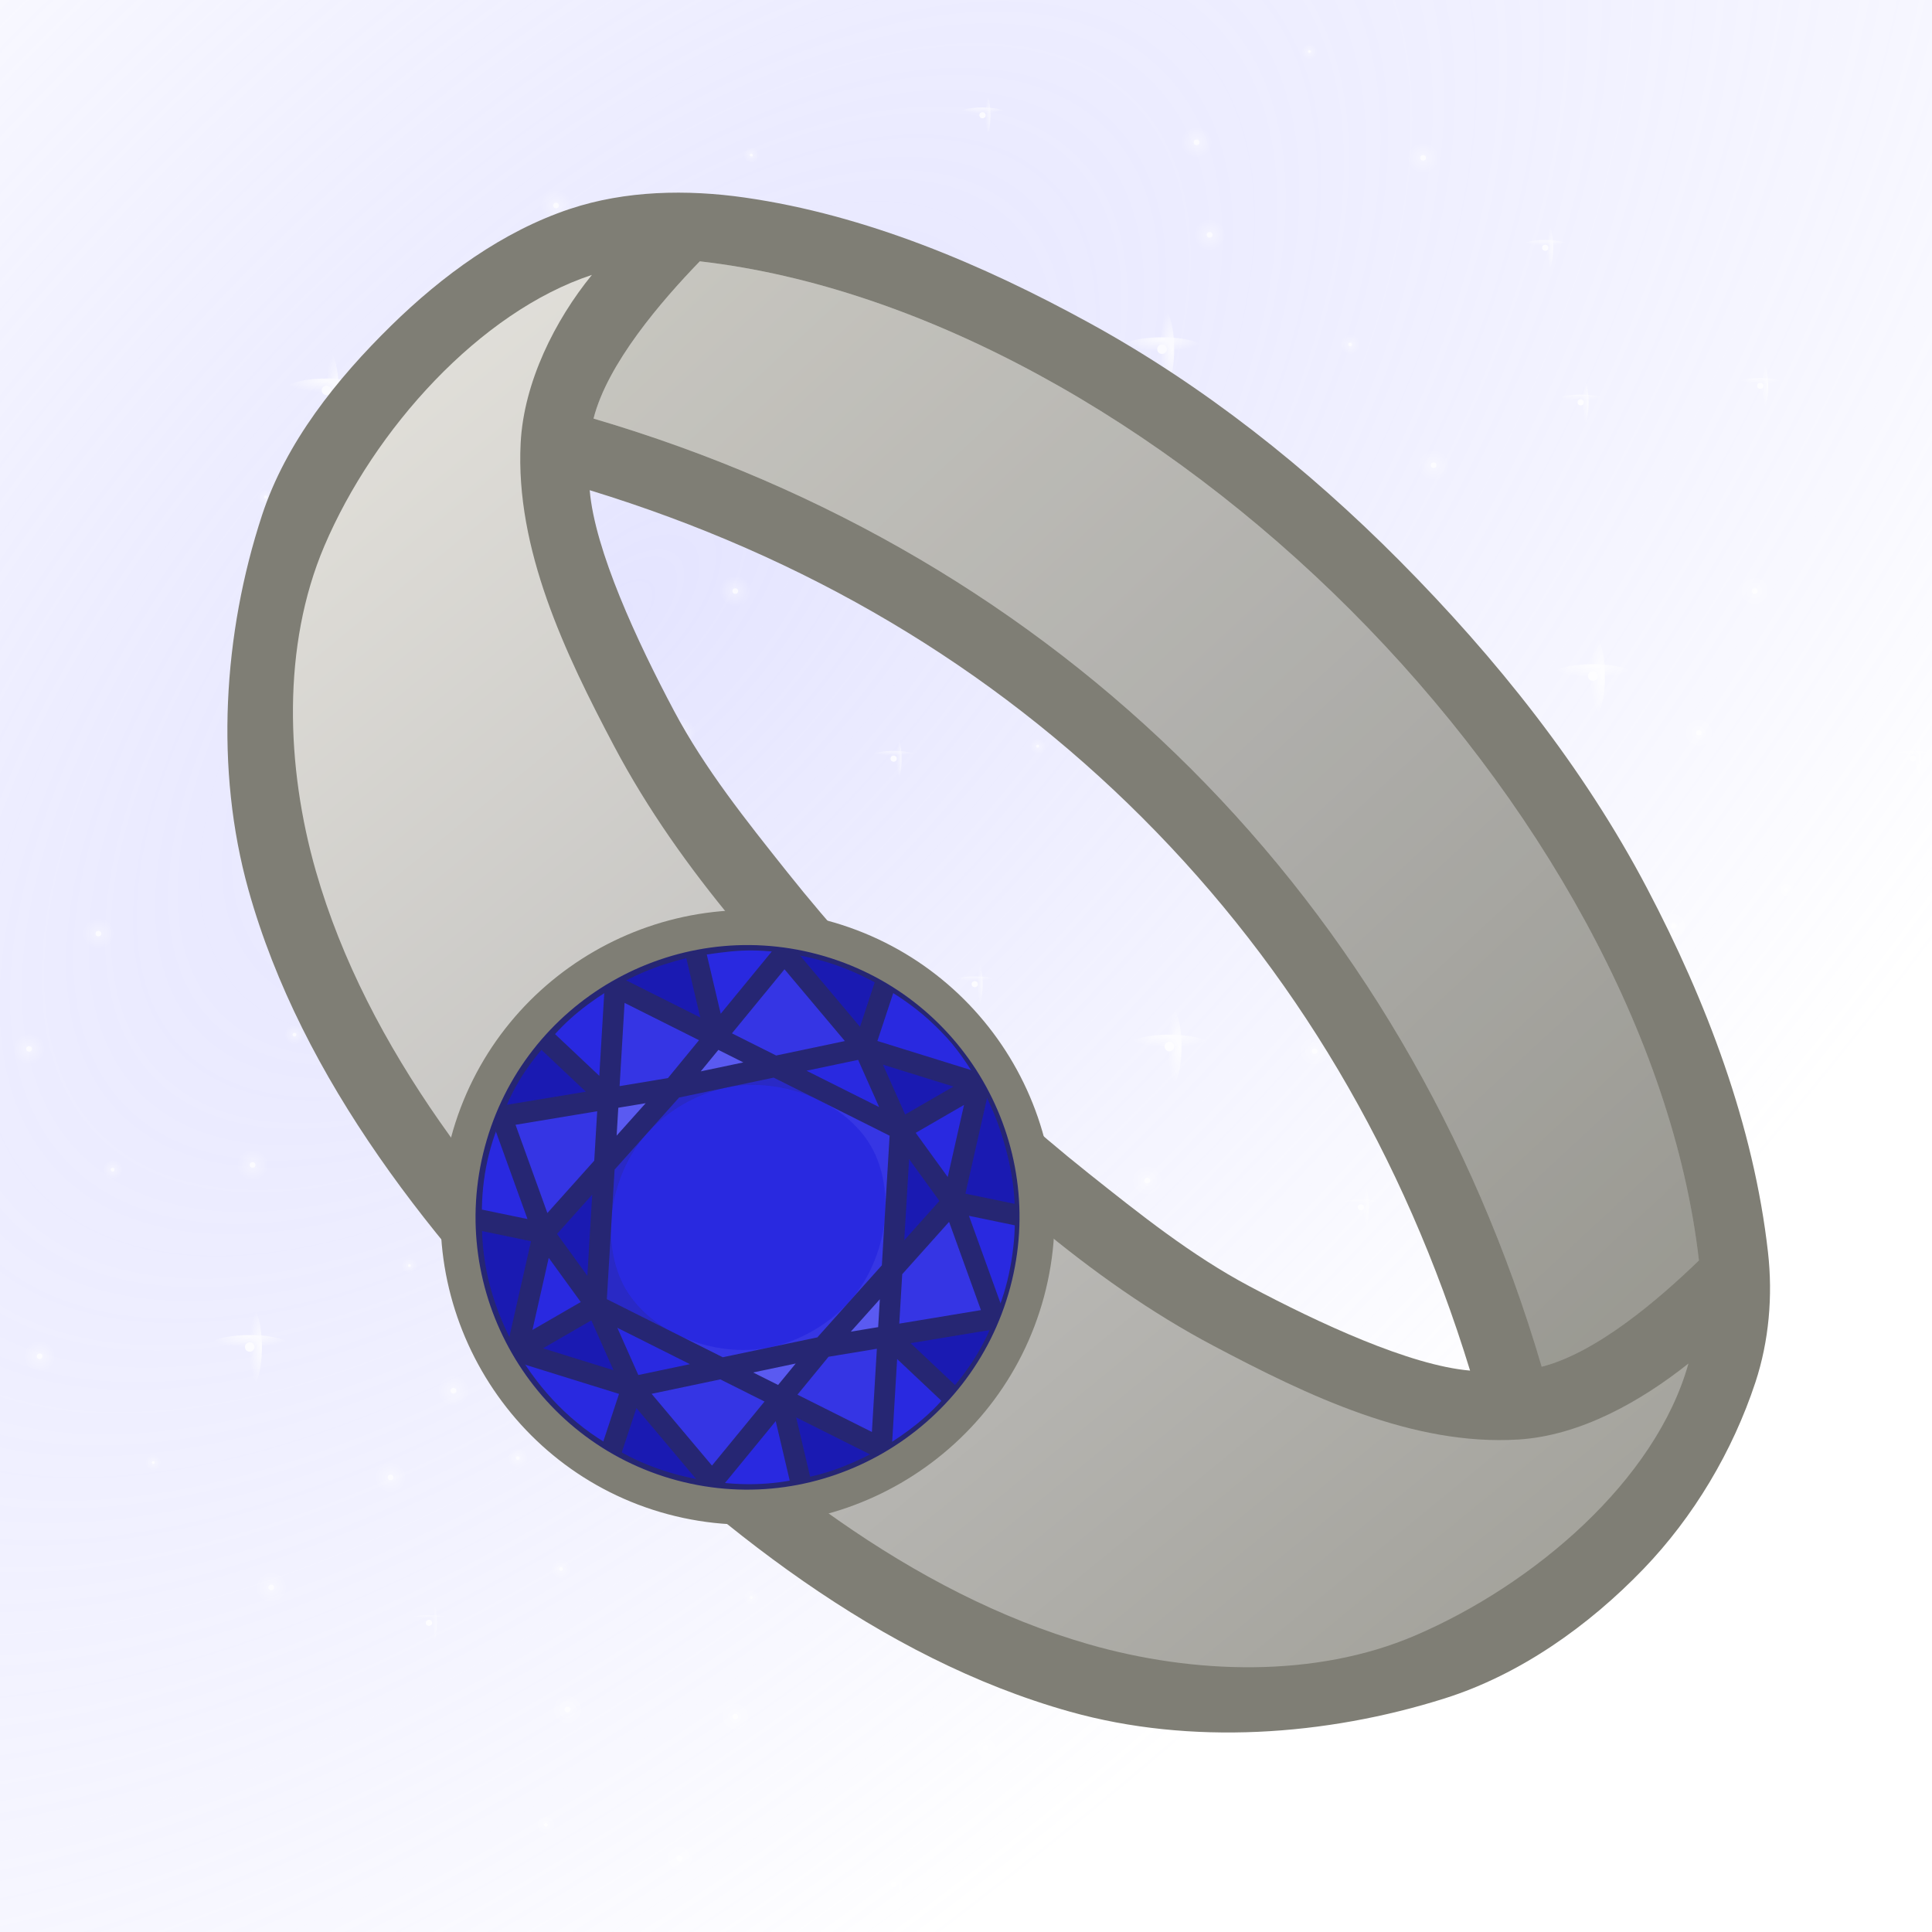 <svg height="500" viewBox="0 0 500 500" width="500" xmlns="http://www.w3.org/2000/svg" xmlns:xlink="http://www.w3.org/1999/xlink"><filter id="a" color-interpolation-filters="sRGB" height="1.023" width="1.025" x="-.013" y="-.011"><feGaussianBlur stdDeviation="1.448"/></filter><filter id="b" color-interpolation-filters="sRGB" height="1.023" width="1.025" x="-.013" y="-.011"><feGaussianBlur stdDeviation="1.448"/></filter><filter id="c" color-interpolation-filters="sRGB" height="1.071" width="1.041" x="-.021" y="-.035"><feGaussianBlur stdDeviation="2.514"/></filter><linearGradient id="d" gradientTransform="matrix(391.593 0 0 -391.593 60.796 7618.49)" gradientUnits="userSpaceOnUse" spreadMethod="pad" x1="0" x2="1" y1="0" y2="0"><stop offset="0" stop-color="#e3e1db"/><stop offset=".511" stop-color="#c1c0be"/><stop offset="1" stop-color="#a2a19a"/></linearGradient><linearGradient id="e" gradientTransform="matrix(2.678 0 0 3.184 975.317 -1051.73)" gradientUnits="userSpaceOnUse" spreadMethod="reflect" x1="-346.216" x2="-196.091" xlink:href="#d" y1="361.384" y2="367.979"/><linearGradient id="f" gradientTransform="matrix(2.678 0 0 3.184 975.317 -1051.73)" gradientUnits="userSpaceOnUse" spreadMethod="reflect" x1="-356.153" x2="-185.567" xlink:href="#d" y1="384.937" y2="405.036"/><mask id="g" maskUnits="userSpaceOnUse"><path d="m-13.229-13.229h158.75v158.75h-158.75z" fill="url(#h)" filter="url(#i)" stroke-width="11.83"/></mask><radialGradient id="h" cx="66.146" cy="66.146" gradientTransform="matrix(-1 0 0 -1 132.292 132.292)" gradientUnits="userSpaceOnUse" r="66.146"><stop offset="0" stop-color="#fff"/><stop offset=".5" stop-color="#fff"/><stop offset=".75" stop-color="#808080"/><stop offset=".875" stop-color="#404040"/><stop offset="1"/></radialGradient><filter id="i" color-interpolation-filters="sRGB" height="1.014" width="1.014" x="-.007" y="-.007"><feGaussianBlur stdDeviation=".446"/></filter><radialGradient id="j" cx="703.056" cy="1070.218" gradientTransform="matrix(.121 -.121 .058 .058 -57.693 112.547)" gradientUnits="userSpaceOnUse" r="1011.861" spreadMethod="pad"><stop offset="0" stop-color="#fff"/><stop offset=".09" stop-color="#fff" stop-opacity=".91"/><stop offset="1" stop-color="#fff" stop-opacity="0"/></radialGradient><radialGradient id="k" cx="703.056" cy="255.4" gradientTransform="matrix(.121 -.121 .058 .058 -57.693 112.547)" gradientUnits="userSpaceOnUse" r="1011.861"><stop offset="0" stop-color="#b3b3ff"/><stop offset=".09" stop-color="#b3b3ff" stop-opacity=".91"/><stop offset="1" stop-color="#b3b3ff" stop-opacity="0"/></radialGradient><radialGradient id="l" cx="4601.122" cy="4277.677" gradientTransform="matrix(0 1 -1 0 5224.576 -3824.576)" gradientUnits="userSpaceOnUse" r="11.251" xlink:href="#m"/><linearGradient id="m"><stop offset="0" stop-color="#fff"/><stop offset=".138" stop-color="#fff" stop-opacity=".863"/><stop offset="1" stop-color="#fff" stop-opacity="0"/></linearGradient><radialGradient id="n" cx="4694.348" cy="4395.814" gradientTransform="matrix(0 1 -1 0 5224.576 -3824.576)" gradientUnits="userSpaceOnUse" r="11.251" xlink:href="#m"/><radialGradient id="o" cx="4845.757" cy="4885.488" gradientTransform="matrix(0 1 -1 0 5224.576 -3824.576)" gradientUnits="userSpaceOnUse" r="11.251" xlink:href="#m"/><radialGradient id="p" cx="4996.82" cy="4201.078" gradientTransform="matrix(0 1 -1 0 5224.576 -3824.576)" gradientUnits="userSpaceOnUse" r="11.251" xlink:href="#m"/><radialGradient id="q" cx="4264.267" cy="4804.985" gradientTransform="matrix(0 1 -1 0 5224.576 -3824.576)" gradientUnits="userSpaceOnUse" r="11.251" xlink:href="#m"/><radialGradient id="r" cx="4253.016" cy="4349.753" gradientTransform="matrix(0 1 -1 0 5224.576 -3824.576)" gradientUnits="userSpaceOnUse" r="11.251" xlink:href="#m"/><radialGradient id="s" cx="4291.935" cy="4509.851" gradientTransform="matrix(0 1 -1 0 5224.576 -3824.576)" gradientUnits="userSpaceOnUse" r="11.251" xlink:href="#m"/><radialGradient id="t" cx="4178.792" cy="4193.676" gradientTransform="matrix(0 1 -1 0 5224.576 -3824.576)" gradientUnits="userSpaceOnUse" r="11.251" xlink:href="#m"/><radialGradient id="u" cx="4508.913" cy="4184.423" gradientTransform="matrix(0 1 -1 0 5224.576 -3824.576)" gradientUnits="userSpaceOnUse" r="11.251" xlink:href="#m"/><radialGradient id="v" cx="4169.539" cy="4599.017" gradientTransform="matrix(0 1 -1 0 5224.576 -3824.576)" gradientUnits="userSpaceOnUse" r="11.251" xlink:href="#m"/><radialGradient id="w" cx="4024.055" cy="4671.334" gradientTransform="matrix(0 1 -1 0 5224.576 -3824.576)" gradientUnits="userSpaceOnUse" r="11.251" xlink:href="#m"/><radialGradient id="x" cx="4381.278" cy="4473.039" gradientTransform="matrix(0 1 -1 0 5224.576 -3824.576)" gradientUnits="userSpaceOnUse" r="5.623" xlink:href="#m"/><radialGradient id="y" cx="4207.345" cy="4447.175" gradientTransform="matrix(0 1 -1 0 5224.576 -3824.576)" gradientUnits="userSpaceOnUse" r="5.623" xlink:href="#m"/><radialGradient id="z" cx="4156.027" cy="4803.986" gradientTransform="matrix(0 1 -1 0 5224.576 -3824.576)" gradientUnits="userSpaceOnUse" r="5.623" xlink:href="#m"/><radialGradient id="A" cx="4201.722" cy="5018.051" gradientTransform="matrix(0 1 -1 0 5224.576 -3824.576)" gradientUnits="userSpaceOnUse" r="5.623" xlink:href="#m"/><radialGradient id="B" cx="4756.598" cy="4610.267" gradientTransform="matrix(0 1 -1 0 5224.576 -3824.576)" gradientUnits="userSpaceOnUse" r="5.623" xlink:href="#m"/><radialGradient id="C" cx="4724.841" cy="4498.36" gradientTransform="matrix(0 1 -1 0 5224.576 -3824.576)" gradientUnits="userSpaceOnUse" r="5.623" xlink:href="#m"/><radialGradient id="D" cx="4755.599" cy="4916.609" gradientTransform="matrix(0 1 -1 0 5224.576 -3824.576)" gradientUnits="userSpaceOnUse" r="5.623" xlink:href="#m"/><radialGradient id="E" cx="4815.322" cy="4406.499" gradientTransform="matrix(0 1 -1 0 5224.576 -3824.576)" gradientUnits="userSpaceOnUse" r="5.623" xlink:href="#m"/><radialGradient id="F" cx="4840.134" cy="4528.795" gradientTransform="matrix(0 1 -1 0 5224.576 -3824.576)" gradientUnits="userSpaceOnUse" r="5.623" xlink:href="#m"/><radialGradient id="G" cx="4994.823" cy="4675.311" gradientTransform="matrix(0 1 -1 0 5224.576 -3824.576)" gradientUnits="userSpaceOnUse" r="5.623" xlink:href="#m"/><radialGradient id="H" cx="4625.987" cy="4580.401" gradientTransform="matrix(0 1 -1 0 5224.576 -3824.576)" gradientUnits="userSpaceOnUse" r="5.623" xlink:href="#m"/><radialGradient id="I" cx="4832.085" cy="4231.342" gradientTransform="matrix(0 1 -1 0 5224.576 -3824.576)" gradientUnits="userSpaceOnUse" r="5.623" xlink:href="#m"/><radialGradient id="J" cx="4920.223" cy="4281.308" gradientTransform="matrix(0 1 -1 0 5224.576 -3824.576)" gradientUnits="userSpaceOnUse" r="5.623" xlink:href="#m"/><radialGradient id="K" cx="4483.835" cy="4313.198" gradientTransform="matrix(0 1 -1 0 5224.576 -3824.576)" gradientUnits="userSpaceOnUse" r="5.623" xlink:href="#m"/><radialGradient id="L" cx="4664.439" cy="4695.527" gradientTransform="matrix(0 1 -1 0 5224.576 -3824.576)" gradientUnits="userSpaceOnUse" r="11.251" xlink:href="#m"/><radialGradient id="M" cx="4894.265" cy="4681.855" gradientTransform="matrix(0 1 -1 0 5224.576 -3824.576)" gradientUnits="userSpaceOnUse" r="11.251" xlink:href="#m"/><radialGradient id="N" cx="4985.57" cy="4361.004" gradientTransform="matrix(0 1 -1 0 5224.576 -3824.576)" gradientUnits="userSpaceOnUse" r="11.251" xlink:href="#m"/><radialGradient id="O" cx="4713.59" cy="4089.869" gradientTransform="matrix(0 1 -1 0 5224.576 -3824.576)" gradientUnits="userSpaceOnUse" r="11.251" xlink:href="#m"/><radialGradient id="P" cx="4757.596" cy="4804.985" gradientTransform="matrix(0 1 -1 0 5224.576 -3824.576)" gradientUnits="userSpaceOnUse" r="11.251" xlink:href="#m"/><radialGradient id="Q" cx="4433.335" cy="5016.053" gradientTransform="matrix(0 1 -1 0 5224.576 -3824.576)" gradientUnits="userSpaceOnUse" r="11.251" xlink:href="#m"/><radialGradient id="R" cx="4371.572" cy="4725.934" gradientTransform="matrix(0 1 -1 0 5224.576 -3824.576)" gradientUnits="userSpaceOnUse" r="11.251" xlink:href="#m"/><radialGradient id="S" cx="4510.911" cy="4743.723" gradientTransform="matrix(0 1 -1 0 5224.576 -3824.576)" gradientUnits="userSpaceOnUse" r="11.251" xlink:href="#m"/><radialGradient id="T" cx="4269.433" cy="4686.561" gradientTransform="matrix(0 1 -1 0 5224.576 -3824.576)" gradientUnits="userSpaceOnUse" r="11.251" xlink:href="#m"/><radialGradient id="U" cx="4072.584" cy="4883.49" gradientTransform="matrix(0 1 -1 0 5224.576 -3824.576)" gradientUnits="userSpaceOnUse" r="11.251" xlink:href="#m"/><radialGradient id="V" cx="4484.833" cy="4664.189" gradientTransform="matrix(0 1 -1 0 5224.576 -3824.576)" gradientUnits="userSpaceOnUse" r="7.146" xlink:href="#m"/><radialGradient id="W" cx="4613.218" cy="4640.497" gradientTransform="matrix(0 1 -1 0 5224.576 -3824.576)" gradientUnits="userSpaceOnUse" r="7.146" xlink:href="#m"/><radialGradient id="X" cx="4091.8" cy="4252.587" gradientTransform="matrix(0 1 -1 0 5224.576 -3824.576)" gradientUnits="userSpaceOnUse" r="7.146" xlink:href="#m"/><radialGradient id="Y" cx="4666.436" cy="4863.952" gradientTransform="matrix(0 1 -1 0 5224.576 -3824.576)" gradientUnits="userSpaceOnUse" r="7.146" xlink:href="#m"/><radialGradient id="Z" cx="4894.265" cy="4840.102" gradientTransform="matrix(0 1 -1 0 5224.576 -3824.576)" gradientUnits="userSpaceOnUse" r="7.146" xlink:href="#m"/><radialGradient id="aa" cx="4974.319" cy="4809.609" gradientTransform="matrix(0 1 -1 0 5224.576 -3824.576)" gradientUnits="userSpaceOnUse" r="7.146" xlink:href="#m"/><radialGradient id="ab" cx="4589.158" cy="4997.657" gradientTransform="matrix(0 1 -1 0 5224.576 -3824.576)" gradientUnits="userSpaceOnUse" r="7.146" xlink:href="#m"/><radialGradient id="ac" cx="4065.439" cy="4519.784" gradientTransform="matrix(0 1 -1 0 5224.576 -3824.576)" gradientUnits="userSpaceOnUse" r="7.146" xlink:href="#m"/><radialGradient id="ad" cx="4347.426" cy="4820.244" gradientTransform="matrix(0 1 -1 0 5224.576 -3824.576)" gradientUnits="userSpaceOnUse" r="7.146" xlink:href="#m"/><radialGradient id="ae" cx="4533.578" cy="4593.169" gradientTransform="matrix(0 1 -1 0 5224.576 -3824.576)" gradientUnits="userSpaceOnUse" r="7.146" xlink:href="#m"/><radialGradient id="af" cx="4448.222" cy="4220.091" gradientTransform="matrix(0 1 -1 0 5224.576 -3824.576)" gradientUnits="userSpaceOnUse" r="11.251" xlink:href="#m"/><radialGradient id="ag" cx="4908.245" cy="4929.858" gradientTransform="matrix(0 1 -1 0 5224.576 -3824.576)" gradientUnits="userSpaceOnUse" r="11.251" xlink:href="#m"/><radialGradient id="ah" cx="4987.567" cy="5014.055" gradientTransform="matrix(0 1 -1 0 5224.576 -3824.576)" gradientUnits="userSpaceOnUse" r="11.251" xlink:href="#m"/><radialGradient id="ai" cx="3991.565" cy="4813.099" gradientTransform="matrix(0 1 -1 0 5224.576 -3824.576)" gradientUnits="userSpaceOnUse" r="11.251" xlink:href="#m"/><radialGradient id="aj" cx="4012.805" cy="4351.751" gradientTransform="matrix(0 1 -1 0 5224.576 -3824.576)" gradientUnits="userSpaceOnUse" r="11.251" xlink:href="#m"/><radialGradient id="ak" cx="4683.097" cy="5027.304" gradientTransform="matrix(0 1 -1 0 5224.576 -3824.576)" gradientUnits="userSpaceOnUse" r="11.251" xlink:href="#m"/><radialGradient id="al" cx="4367.481" cy="4195.673" gradientTransform="matrix(0 1 -1 0 5224.576 -3824.576)" gradientUnits="userSpaceOnUse" r="11.251" xlink:href="#m"/><radialGradient id="am" cx="4526.433" cy="4089.869" gradientTransform="matrix(0 1 -1 0 5224.576 -3824.576)" gradientUnits="userSpaceOnUse" r="11.251" xlink:href="#m"/><radialGradient id="an" cx="4261.903" cy="4242.593" gradientTransform="matrix(0 1 -1 0 5224.576 -3824.576)" gradientUnits="userSpaceOnUse" r="11.251" xlink:href="#m"/><radialGradient id="ao" cx="16633.223" cy="4517.602" gradientTransform="matrix(0 .289 -1 0 5224.576 -4086.637)" gradientUnits="userSpaceOnUse" r="19.242" xlink:href="#m"/><radialGradient id="ap" cx="-15595.086" cy="5031.646" gradientTransform="matrix(.289 0 0 1 5221.342 -4303.403)" gradientUnits="userSpaceOnUse" r="19.242" xlink:href="#m"/><radialGradient id="aq" cx="16323.169" cy="4900.55" gradientTransform="matrix(0 .289 -1 0 5224.576 -4086.637)" gradientUnits="userSpaceOnUse" r="29.733" xlink:href="#m"/><radialGradient id="ar" cx="-16917.998" cy="4941.895" gradientTransform="matrix(.289 0 0 1 5221.342 -4303.403)" gradientUnits="userSpaceOnUse" r="29.733" xlink:href="#m"/><radialGradient id="as" cx="17536.6" cy="5029.302" gradientTransform="matrix(0 .289 -1 0 5224.576 -4086.637)" gradientUnits="userSpaceOnUse" r="29.733" xlink:href="#m"/><radialGradient id="at" cx="-17362.775" cy="5293.151" gradientTransform="matrix(.289 0 0 1 5221.342 -4303.403)" gradientUnits="userSpaceOnUse" r="29.733" xlink:href="#m"/><radialGradient id="au" cx="15154.966" cy="4975.07" gradientTransform="matrix(0 .289 -1 0 5224.576 -4086.637)" gradientUnits="userSpaceOnUse" r="29.733" xlink:href="#m"/><radialGradient id="av" cx="-17175.43" cy="4603.73" gradientTransform="matrix(.289 0 0 1 5221.342 -4303.403)" gradientUnits="userSpaceOnUse" r="29.733" xlink:href="#m"/><radialGradient id="aw" cx="16788.486" cy="4380.138" gradientTransform="matrix(0 .289 -1 0 5224.576 -4086.637)" gradientUnits="userSpaceOnUse" r="29.733" xlink:href="#m"/><radialGradient id="ax" cx="-15120.208" cy="5076.591" gradientTransform="matrix(.289 0 0 1 5221.342 -4303.403)" gradientUnits="userSpaceOnUse" r="29.733" xlink:href="#m"/><radialGradient id="ay" cx="15052.254" cy="4385.373" gradientTransform="matrix(0 .289 -1 0 5224.576 -4086.637)" gradientUnits="userSpaceOnUse" r="29.733" xlink:href="#m"/><radialGradient id="az" cx="-15138.295" cy="4573.998" gradientTransform="matrix(.289 0 0 1 5221.342 -4303.403)" gradientUnits="userSpaceOnUse" r="29.733" xlink:href="#m"/><radialGradient id="aA" cx="16060.047" cy="4376.767" gradientTransform="matrix(0 .289 -1 0 5224.576 -4086.637)" gradientUnits="userSpaceOnUse" r="29.733" xlink:href="#m"/><radialGradient id="aB" cx="-15108.562" cy="4865.727" gradientTransform="matrix(.289 0 0 1 5221.342 -4303.403)" gradientUnits="userSpaceOnUse" r="29.733" xlink:href="#m"/><radialGradient id="aC" cx="15866.068" cy="4081.262" gradientTransform="matrix(0 .289 -1 0 5224.576 -4086.637)" gradientUnits="userSpaceOnUse" r="29.733" xlink:href="#m"/><radialGradient id="aD" cx="-14087.729" cy="4809.576" gradientTransform="matrix(.289 0 0 1 5221.342 -4303.403)" gradientUnits="userSpaceOnUse" r="29.733" xlink:href="#m"/><radialGradient id="aE" cx="17890.787" cy="4106.278" gradientTransform="matrix(0 .289 -1 0 5224.576 -4086.637)" gradientUnits="userSpaceOnUse" r="29.733" xlink:href="#m"/><radialGradient id="aF" cx="-14174.147" cy="5395.679" gradientTransform="matrix(.289 0 0 1 5221.342 -4303.403)" gradientUnits="userSpaceOnUse" r="29.733" xlink:href="#m"/><radialGradient id="aG" cx="15420.522" cy="4902.732" gradientTransform="matrix(0 .289 -1 0 5224.576 -4086.637)" gradientUnits="userSpaceOnUse" r="19.242" xlink:href="#m"/><radialGradient id="aH" cx="-16925.533" cy="4680.602" gradientTransform="matrix(.289 0 0 1 5221.342 -4303.403)" gradientUnits="userSpaceOnUse" r="19.242" xlink:href="#m"/><radialGradient id="aI" cx="17559.291" cy="4676.286" gradientTransform="matrix(0 .289 -1 0 5224.576 -4086.637)" gradientUnits="userSpaceOnUse" r="19.242" xlink:href="#m"/><radialGradient id="aJ" cx="-16143.265" cy="5299.719" gradientTransform="matrix(.289 0 0 1 5221.342 -4303.403)" gradientUnits="userSpaceOnUse" r="19.242" xlink:href="#m"/><radialGradient id="aK" cx="16866.557" cy="4774.492" gradientTransform="matrix(0 .289 -1 0 5224.576 -4086.637)" gradientUnits="userSpaceOnUse" r="19.242" xlink:href="#m"/><radialGradient id="aL" cx="-16482.523" cy="5099.191" gradientTransform="matrix(.289 0 0 1 5221.342 -4303.403)" gradientUnits="userSpaceOnUse" r="19.242" xlink:href="#m"/><radialGradient id="aM" cx="16071.692" cy="4574.778" gradientTransform="matrix(0 .289 -1 0 5224.576 -4086.637)" gradientUnits="userSpaceOnUse" r="19.242" xlink:href="#m"/><radialGradient id="aN" cx="-15792.604" cy="4869.099" gradientTransform="matrix(.289 0 0 1 5221.342 -4303.403)" gradientUnits="userSpaceOnUse" r="19.242" xlink:href="#m"/><radialGradient id="aO" cx="16699.693" cy="4871.098" gradientTransform="matrix(0 .289 -1 0 5224.576 -4086.637)" gradientUnits="userSpaceOnUse" r="19.242" xlink:href="#m"/><radialGradient id="aP" cx="-16816.252" cy="5050.889" gradientTransform="matrix(.289 0 0 1 5221.342 -4303.403)" gradientUnits="userSpaceOnUse" r="19.242" xlink:href="#m"/><radialGradient id="aQ" cx="18061.07" cy="4512.032" gradientTransform="matrix(0 .289 -1 0 5224.576 -4086.637)" gradientUnits="userSpaceOnUse" r="19.242" xlink:href="#m"/><radialGradient id="aR" cx="-15575.844" cy="5444.972" gradientTransform="matrix(.289 0 0 1 5221.342 -4303.403)" gradientUnits="userSpaceOnUse" r="19.242" xlink:href="#m"/><radialGradient id="aS" cx="17188.609" cy="4244.961" gradientTransform="matrix(0 .289 -1 0 5224.576 -4086.637)" gradientUnits="userSpaceOnUse" r="19.242" xlink:href="#m"/><radialGradient id="aT" cx="-14653.234" cy="5192.417" gradientTransform="matrix(.289 0 0 1 5221.342 -4303.403)" gradientUnits="userSpaceOnUse" r="19.242" xlink:href="#m"/><radialGradient id="aU" cx="15143.32" cy="4682.585" gradientTransform="matrix(0 .289 -1 0 5224.576 -4086.637)" gradientUnits="userSpaceOnUse" r="19.242" xlink:href="#m"/><radialGradient id="aV" cx="-16165.027" cy="4600.359" gradientTransform="matrix(.289 0 0 1 5221.342 -4303.403)" gradientUnits="userSpaceOnUse" r="19.242" xlink:href="#m"/><radialGradient id="aW" cx="17652.088" cy="4368.16" gradientTransform="matrix(0 .289 -1 0 5224.576 -4086.637)" gradientUnits="userSpaceOnUse" r="19.242" xlink:href="#m"/><radialGradient id="aX" cx="-15078.83" cy="5326.582" gradientTransform="matrix(.289 0 0 1 5221.342 -4303.403)" gradientUnits="userSpaceOnUse" r="19.242" xlink:href="#m"/><radialGradient id="aY" cx="3957.291" cy="4201.078" gradientTransform="matrix(0 1 -1 0 5224.576 -3824.576)" gradientUnits="userSpaceOnUse" r="11.251" xlink:href="#m"/><radialGradient id="aZ" cx="3955.293" cy="4675.311" gradientTransform="matrix(0 1 -1 0 5224.576 -3824.576)" gradientUnits="userSpaceOnUse" r="5.623" xlink:href="#m"/><radialGradient id="a0" cx="3880.693" cy="4281.308" gradientTransform="matrix(0 1 -1 0 5224.576 -3824.576)" gradientUnits="userSpaceOnUse" r="5.623" xlink:href="#m"/><radialGradient id="a1" cx="3946.04" cy="4361.004" gradientTransform="matrix(0 1 -1 0 5224.576 -3824.576)" gradientUnits="userSpaceOnUse" r="11.251" xlink:href="#m"/><radialGradient id="a2" cx="14469.968" cy="4512.032" gradientTransform="matrix(0 .289 -1 0 5224.576 -4086.637)" gradientUnits="userSpaceOnUse" r="19.242" xlink:href="#m"/><radialGradient id="a3" cx="-15575.844" cy="4405.441" gradientTransform="matrix(.289 0 0 1 5221.342 -4303.403)" gradientUnits="userSpaceOnUse" r="19.242" xlink:href="#m"/><radialGradient id="a4" cx="16783.117" cy="4155.252" gradientTransform="matrix(0 .289 -1 0 5224.576 -4086.637)" gradientUnits="userSpaceOnUse" r="19.242" xlink:href="#m"/><radialGradient id="a5" cx="-14343.332" cy="5075.037" gradientTransform="matrix(.289 0 0 1 5221.342 -4303.403)" gradientUnits="userSpaceOnUse" r="19.242" xlink:href="#m"/><radialGradient id="a6" cx="15184.698" cy="4089.869" gradientTransform="matrix(0 .289 -1 0 5224.576 -4086.637)" gradientUnits="userSpaceOnUse" r="19.242" xlink:href="#m"/><radialGradient id="a7" cx="-14117.461" cy="4612.337" gradientTransform="matrix(.289 0 0 1 5221.342 -4303.403)" gradientUnits="userSpaceOnUse" r="19.242" xlink:href="#m"/><radialGradient id="a8" cx="14799.68" cy="4114.885" gradientTransform="matrix(0 .289 -1 0 5224.576 -4086.637)" gradientUnits="userSpaceOnUse" r="19.242" xlink:href="#m"/><radialGradient id="a9" cx="-14203.88" cy="4500.884" gradientTransform="matrix(.289 0 0 1 5221.342 -4303.403)" gradientUnits="userSpaceOnUse" r="19.242" xlink:href="#m"/><radialGradient id="ba" cx="4250.447" cy="5175.268" gradientTransform="matrix(0 -1 1 0 -5135.664 5025.32)" gradientUnits="userSpaceOnUse" r="11.251" xlink:href="#m"/><radialGradient id="bb" cx="4163.456" cy="5234.179" gradientTransform="matrix(0 -1 1 0 -5135.664 5025.32)" gradientUnits="userSpaceOnUse" r="7.146" xlink:href="#m"/><radialGradient id="bc" cx="4333.559" cy="5224.185" gradientTransform="matrix(0 -1 1 0 -5135.664 5025.32)" gradientUnits="userSpaceOnUse" r="11.251" xlink:href="#m"/><radialGradient id="bd" cx="4028.946" cy="5182.67" gradientTransform="matrix(0 -1 1 0 -5135.664 5025.32)" gradientUnits="userSpaceOnUse" r="11.251" xlink:href="#m"/><radialGradient id="be" cx="3952.348" cy="5262.9" gradientTransform="matrix(0 -1 1 0 -5135.664 5025.32)" gradientUnits="userSpaceOnUse" r="5.623" xlink:href="#m"/><radialGradient id="bf" cx="4358.677" cy="4918.607" gradientTransform="matrix(0 1 -1 0 5224.576 -3824.576)" gradientUnits="userSpaceOnUse" r="11.251" xlink:href="#m"/><radialGradient id="bg" cx="5075.558" cy="4804.985" gradientTransform="matrix(0 1 -1 0 5224.576 -3824.576)" gradientUnits="userSpaceOnUse" r="11.251" xlink:href="#m"/><radialGradient id="bh" cx="5064.307" cy="4349.753" gradientTransform="matrix(0 1 -1 0 5224.576 -3824.576)" gradientUnits="userSpaceOnUse" r="11.251" xlink:href="#m"/><radialGradient id="bi" cx="5103.226" cy="4509.851" gradientTransform="matrix(0 1 -1 0 5224.576 -3824.576)" gradientUnits="userSpaceOnUse" r="11.251" xlink:href="#m"/><radialGradient id="bj" cx="5192.569" cy="4473.039" gradientTransform="matrix(0 1 -1 0 5224.576 -3824.576)" gradientUnits="userSpaceOnUse" r="5.623" xlink:href="#m"/><radialGradient id="bk" cx="5182.863" cy="4725.934" gradientTransform="matrix(0 1 -1 0 5224.576 -3824.576)" gradientUnits="userSpaceOnUse" r="11.251" xlink:href="#m"/><radialGradient id="bl" cx="5080.724" cy="4686.561" gradientTransform="matrix(0 1 -1 0 5224.576 -3824.576)" gradientUnits="userSpaceOnUse" r="11.251" xlink:href="#m"/><radialGradient id="bm" cx="5158.717" cy="4820.244" gradientTransform="matrix(0 1 -1 0 5224.576 -3824.576)" gradientUnits="userSpaceOnUse" r="7.146" xlink:href="#m"/><radialGradient id="bn" cx="5073.194" cy="4242.593" gradientTransform="matrix(0 1 -1 0 5224.576 -3824.576)" gradientUnits="userSpaceOnUse" r="11.251" xlink:href="#m"/><radialGradient id="bo" cx="18862.688" cy="4376.767" gradientTransform="matrix(0 .289 -1 0 5224.576 -4086.637)" gradientUnits="userSpaceOnUse" r="29.733" xlink:href="#m"/><radialGradient id="bp" cx="-15108.562" cy="5677.019" gradientTransform="matrix(.289 0 0 1 5221.342 -4303.403)" gradientUnits="userSpaceOnUse" r="29.733" xlink:href="#m"/><radialGradient id="bq" cx="18223.164" cy="4902.732" gradientTransform="matrix(0 .289 -1 0 5224.576 -4086.637)" gradientUnits="userSpaceOnUse" r="19.242" xlink:href="#m"/><radialGradient id="br" cx="-16925.533" cy="5491.893" gradientTransform="matrix(.289 0 0 1 5221.342 -4303.403)" gradientUnits="userSpaceOnUse" r="19.242" xlink:href="#m"/><radialGradient id="bs" cx="18874.334" cy="4574.778" gradientTransform="matrix(0 .289 -1 0 5224.576 -4086.637)" gradientUnits="userSpaceOnUse" r="19.242" xlink:href="#m"/><radialGradient id="bt" cx="-15792.604" cy="5680.39" gradientTransform="matrix(.289 0 0 1 5221.342 -4303.403)" gradientUnits="userSpaceOnUse" r="19.242" xlink:href="#m"/><radialGradient id="bu" cx="4756.598" cy="3890.749" gradientTransform="matrix(0 1 -1 0 5224.576 -3824.576)" gradientUnits="userSpaceOnUse" r="5.623" xlink:href="#m"/><radialGradient id="bv" cx="4625.987" cy="3860.883" gradientTransform="matrix(0 1 -1 0 5224.576 -3824.576)" gradientUnits="userSpaceOnUse" r="5.623" xlink:href="#m"/><radialGradient id="bw" cx="4664.439" cy="3976.009" gradientTransform="matrix(0 1 -1 0 5224.576 -3824.576)" gradientUnits="userSpaceOnUse" r="11.251" xlink:href="#m"/><radialGradient id="bx" cx="4894.265" cy="3962.337" gradientTransform="matrix(0 1 -1 0 5224.576 -3824.576)" gradientUnits="userSpaceOnUse" r="11.251" xlink:href="#m"/><radialGradient id="by" cx="4371.572" cy="4006.416" gradientTransform="matrix(0 1 -1 0 5224.576 -3824.576)" gradientUnits="userSpaceOnUse" r="11.251" xlink:href="#m"/><radialGradient id="bz" cx="4510.911" cy="4024.205" gradientTransform="matrix(0 1 -1 0 5224.576 -3824.576)" gradientUnits="userSpaceOnUse" r="11.251" xlink:href="#m"/><radialGradient id="bA" cx="4269.433" cy="3967.044" gradientTransform="matrix(0 1 -1 0 5224.576 -3824.576)" gradientUnits="userSpaceOnUse" r="11.251" xlink:href="#m"/><radialGradient id="bB" cx="4484.833" cy="3944.671" gradientTransform="matrix(0 1 -1 0 5224.576 -3824.576)" gradientUnits="userSpaceOnUse" r="7.146" xlink:href="#m"/><radialGradient id="bC" cx="4613.218" cy="3920.979" gradientTransform="matrix(0 1 -1 0 5224.576 -3824.576)" gradientUnits="userSpaceOnUse" r="7.146" xlink:href="#m"/><radialGradient id="bD" cx="4533.578" cy="3873.651" gradientTransform="matrix(0 1 -1 0 5224.576 -3824.576)" gradientUnits="userSpaceOnUse" r="7.146" xlink:href="#m"/><radialGradient id="bE" cx="17559.291" cy="3956.767" gradientTransform="matrix(0 .289 -1 0 5224.576 -4086.637)" gradientUnits="userSpaceOnUse" r="19.242" xlink:href="#m"/><radialGradient id="bF" cx="-13657.657" cy="5299.719" gradientTransform="matrix(.289 0 0 1 5221.342 -4303.403)" gradientUnits="userSpaceOnUse" r="19.242" xlink:href="#m"/><radialGradient id="bG" cx="16071.692" cy="3855.26" gradientTransform="matrix(0 .289 -1 0 5224.576 -4086.637)" gradientUnits="userSpaceOnUse" r="19.242" xlink:href="#m"/><radialGradient id="bH" cx="-13306.996" cy="4869.099" gradientTransform="matrix(.289 0 0 1 5221.342 -4303.403)" gradientUnits="userSpaceOnUse" r="19.242" xlink:href="#m"/><radialGradient id="bI" cx="15143.32" cy="3963.067" gradientTransform="matrix(0 .289 -1 0 5224.576 -4086.637)" gradientUnits="userSpaceOnUse" r="19.242" xlink:href="#m"/><radialGradient id="bJ" cx="-13679.42" cy="4600.359" gradientTransform="matrix(.289 0 0 1 5221.342 -4303.403)" gradientUnits="userSpaceOnUse" r="19.242" xlink:href="#m"/><g transform="matrix(3.78 0 0 3.78 -0 -0)"><g mask="url(#g)" stroke-width=".094"><path d="m30.833 30.833c-67.658 67.658-96.044 148.97-63.396 181.618 32.648 32.648 113.96 4.262 181.618-63.396 67.658-67.658 96.044-148.97 63.396-181.618-32.648-32.648-113.96-4.262-181.618 63.396z" fill="url(#j)" opacity=".3"/><path d="m-16.763-16.763c-67.658 67.658-96.044 148.97-63.396 181.618 32.648 32.648 113.96 4.262 181.618-63.396 67.658-67.658 96.044-148.97 63.396-181.618-32.648-32.648-113.96-4.262-181.618 63.396z" fill="url(#k)" opacity=".35"/></g><g opacity=".8" transform="matrix(.097 0 0 .095 -1.845 -1.799)"><circle cx="946.9" cy="776.5" fill="url(#l)" opacity=".5" r="11.3"/><circle cx="828.8" cy="869.8" fill="url(#n)" opacity=".5" r="11.3"/><circle cx="339.1" cy="1021.2" fill="url(#o)" opacity=".5" r="11.3"/><circle cx="1023.5" cy="1172.2" fill="url(#p)" opacity=".5" r="11.3"/><circle cx="419.6" cy="439.7" fill="url(#q)" opacity=".5" r="11.3"/><circle cx="874.8" cy="428.4" fill="url(#r)" opacity=".5" r="11.3"/><circle cx="714.7" cy="467.4" fill="url(#s)" opacity=".5" r="11.3"/><circle cx="1030.9" cy="354.2" fill="url(#t)" opacity=".5" r="11.3"/><circle cx="1040.2" cy="684.3" fill="url(#u)" opacity=".5" r="11.3"/><circle cx="625.6" cy="345" fill="url(#v)" opacity=".5" r="11.3"/><circle cx="553.2" cy="199.5" fill="url(#w)" opacity=".5" r="11.3"/><circle cx="751.5" cy="556.7" fill="url(#x)" opacity=".5" r="5.6"/><circle cx="777.4" cy="382.8" fill="url(#y)" opacity=".5" r="5.6"/><circle cx="420.6" cy="331.5" fill="url(#z)" opacity=".5" r="5.6"/><circle cx="206.5" cy="377.1" fill="url(#A)" opacity=".5" r="5.6"/><circle cx="614.3" cy="932" fill="url(#B)" opacity=".5" r="5.6"/><circle cx="726.2" cy="900.3" fill="url(#C)" opacity=".5" r="5.6"/><circle cx="308" cy="931" fill="url(#D)" opacity=".5" r="5.6"/><circle cx="818.1" cy="990.7" fill="url(#E)" opacity=".5" r="5.6"/><circle cx="695.8" cy="1015.6" fill="url(#F)" opacity=".5" r="5.6"/><circle cx="549.3" cy="1170.2" fill="url(#G)" opacity=".5" r="5.6"/><circle cx="644.2" cy="801.4" fill="url(#H)" opacity=".5" r="5.6"/><circle cx="993.2" cy="1007.5" fill="url(#I)" opacity=".5" r="5.6"/><circle cx="943.3" cy="1095.6" fill="url(#J)" opacity=".5" r="5.6"/><circle cx="911.4" cy="659.3" fill="url(#K)" opacity=".5" r="5.6"/><circle cx="529" cy="839.9" fill="url(#L)" opacity=".5" r="11.3"/><circle cx="542.7" cy="1069.7" fill="url(#M)" opacity=".5" r="11.3"/><circle cx="863.6" cy="1161" fill="url(#N)" opacity=".5" r="11.3"/><circle cx="1134.7" cy="889" fill="url(#O)" opacity=".5" r="11.3"/><circle cx="419.6" cy="933" fill="url(#P)" opacity=".5" r="11.3"/><circle cx="208.5" cy="608.8" fill="url(#Q)" opacity=".5" r="11.3"/><circle cx="498.6" cy="547" fill="url(#R)" opacity=".5" r="11.3"/><circle cx="480.9" cy="686.3" fill="url(#S)" opacity=".5" r="11.3"/><circle cx="538" cy="444.9" fill="url(#T)" opacity=".5" r="11.3"/><circle cx="341.1" cy="248" fill="url(#U)" opacity=".5" r="11.3"/><circle cx="560.4" cy="660.3" fill="url(#V)" opacity=".5" r="7.1"/><circle cx="584.1" cy="788.6" fill="url(#W)" opacity=".5" r="7.1"/><circle cx="972" cy="267.2" fill="url(#X)" opacity=".5" r="7.1"/><circle cx="360.6" cy="841.9" fill="url(#Y)" opacity=".5" r="7.1"/><circle cx="384.5" cy="1069.7" fill="url(#Z)" opacity=".5" r="7.1"/><circle cx="415" cy="1149.7" fill="url(#aa)" opacity=".5" r="7.1"/><circle cx="226.9" cy="764.6" fill="url(#ab)" opacity=".5" r="7.1"/><circle cx="704.8" cy="240.9" fill="url(#ac)" opacity=".5" r="7.1"/><circle cx="404.3" cy="522.8" fill="url(#ad)" opacity=".5" r="7.1"/><circle cx="631.4" cy="709" fill="url(#ae)" opacity=".5" r="7.1"/><circle cx="1004.5" cy="623.6" fill="url(#af)" opacity=".5" r="11.3"/><circle cx="294.7" cy="1083.7" fill="url(#ag)" opacity=".5" r="11.3"/><circle cx="210.5" cy="1163" fill="url(#ah)" opacity=".5" r="11.3"/><circle cx="411.5" cy="167" fill="url(#ai)" opacity=".5" r="11.3"/><circle cx="872.8" cy="188.2" fill="url(#aj)" opacity=".5" r="11.3"/><circle cx="197.3" cy="858.5" fill="url(#ak)" opacity=".5" r="11.3"/><circle cx="1028.9" cy="542.9" fill="url(#al)" opacity=".5" r="11.3"/><circle cx="1134.7" cy="701.9" fill="url(#am)" opacity=".5" r="11.3"/><circle cx="982" cy="437.3" fill="url(#an)" opacity=".5" r="11.3"/><ellipse cx="707" cy="728.2" fill="url(#ao)" rx="19.2" ry="5.6"/><ellipse cx="707" cy="728.2" fill="url(#ap)" rx="5.6" ry="19.2"/><ellipse cx="324" cy="638.5" fill="url(#aq)" rx="29.7" ry="8.6"/><ellipse cx="324" cy="638.5" fill="url(#ar)" rx="8.6" ry="29.7"/><ellipse cx="195.3" cy="989.7" fill="url(#as)" rx="29.7" ry="8.6"/><ellipse cx="195.3" cy="989.7" fill="url(#at)" rx="8.6" ry="29.7"/><ellipse cx="249.5" cy="300.3" fill="url(#au)" rx="29.7" ry="8.6"/><ellipse cx="249.5" cy="300.3" fill="url(#av)" rx="8.6" ry="29.7"/><ellipse cx="844.4" cy="773.2" fill="url(#aw)" rx="29.7" ry="8.6"/><ellipse cx="844.4" cy="773.2" fill="url(#ax)" rx="8.6" ry="29.7"/><ellipse cx="839.2" cy="270.6" fill="url(#ay)" rx="29.7" ry="8.6"/><ellipse cx="839.2" cy="270.6" fill="url(#az)" rx="8.6" ry="29.7"/><ellipse cx="847.8" cy="562.3" fill="url(#aA)" rx="29.7" ry="8.6"/><ellipse cx="847.8" cy="562.3" fill="url(#aB)" rx="8.6" ry="29.7"/><ellipse cx="1143.3" cy="506.2" fill="url(#aC)" rx="29.7" ry="8.6"/><ellipse cx="1143.3" cy="506.2" fill="url(#aD)" rx="8.6" ry="29.7"/><ellipse cx="1118.3" cy="1092.3" fill="url(#aE)" rx="29.7" ry="8.6"/><ellipse cx="1118.3" cy="1092.3" fill="url(#aF)" rx="8.6" ry="29.7"/><ellipse cx="321.8" cy="377.2" fill="url(#aG)" rx="19.2" ry="5.6"/><ellipse cx="321.8" cy="377.2" fill="url(#aH)" rx="5.6" ry="19.2"/><ellipse cx="548.3" cy="996.3" fill="url(#aI)" rx="19.2" ry="5.6"/><ellipse cx="548.3" cy="996.3" fill="url(#aJ)" rx="5.6" ry="19.2"/><ellipse cx="450.1" cy="795.8" fill="url(#aK)" rx="19.2" ry="5.6"/><ellipse cx="450.1" cy="795.8" fill="url(#aL)" rx="5.6" ry="19.2"/><ellipse cx="649.8" cy="565.7" fill="url(#aM)" rx="19.2" ry="5.6"/><ellipse cx="649.8" cy="565.7" fill="url(#aN)" rx="5.6" ry="19.2"/><ellipse cx="353.5" cy="747.5" fill="url(#aO)" rx="19.2" ry="5.6"/><ellipse cx="353.5" cy="747.5" fill="url(#aP)" rx="5.6" ry="19.2"/><ellipse cx="712.5" cy="1141.6" fill="url(#aQ)" rx="19.2" ry="5.6"/><ellipse cx="712.5" cy="1141.6" fill="url(#aR)" rx="5.6" ry="19.2"/><ellipse cx="979.6" cy="889" fill="url(#aS)" rx="19.2" ry="5.6"/><ellipse cx="979.6" cy="889" fill="url(#aT)" rx="5.6" ry="19.2"/><ellipse cx="542" cy="297" fill="url(#aU)" rx="19.2" ry="5.6"/><ellipse cx="542" cy="297" fill="url(#aV)" rx="5.6" ry="19.2"/><ellipse cx="856.4" cy="1023.2" fill="url(#aW)" rx="19.2" ry="5.6"/><ellipse cx="856.4" cy="1023.2" fill="url(#aX)" rx="5.6" ry="19.2"/><circle cx="1023.5" cy="132.7" fill="url(#aY)" opacity=".5" r="11.3"/><circle cx="549.3" cy="130.7" fill="url(#aZ)" opacity=".5" r="5.6"/><circle cx="943.3" cy="56.1" fill="url(#a0)" opacity=".5" r="5.6"/><circle cx="863.6" cy="121.5" fill="url(#a1)" opacity=".5" r="11.3"/><ellipse cx="712.5" cy="102" fill="url(#a2)" rx="19.2" ry="5.6"/><ellipse cx="712.5" cy="102" fill="url(#a3)" rx="5.6" ry="19.2"/><ellipse cx="1069.3" cy="771.6" fill="url(#a4)" rx="19.2" ry="5.6"/><ellipse cx="1069.3" cy="771.6" fill="url(#a5)" rx="5.6" ry="19.2"/><ellipse cx="1134.7" cy="308.9" fill="url(#a6)" rx="19.2" ry="5.6"/><ellipse cx="1134.7" cy="308.9" fill="url(#a7)" rx="5.6" ry="19.2"/><ellipse cx="1109.7" cy="197.5" fill="url(#a8)" rx="19.2" ry="5.6"/><ellipse cx="1109.7" cy="197.5" fill="url(#a9)" rx="5.6" ry="19.2"/><circle cx="39.6" cy="774.9" fill="url(#ba)" opacity=".5" r="11.3"/><circle cx="98.5" cy="861.9" fill="url(#bb)" opacity=".5" r="7.1"/><circle cx="88.5" cy="691.8" fill="url(#bc)" opacity=".5" r="11.3"/><circle cx="47" cy="996.4" fill="url(#bd)" opacity=".5" r="11.3"/><circle cx="127.2" cy="1073" fill="url(#be)" opacity=".5" r="5.6"/><circle cx="306" cy="534.1" fill="url(#bf)" opacity=".5" r="11.3"/><circle cx="419.6" cy="1251" fill="url(#bg)" opacity=".5" r="11.3"/><circle cx="874.8" cy="1239.7" fill="url(#bh)" opacity=".5" r="11.3"/><circle cx="714.7" cy="1278.6" fill="url(#bi)" opacity=".5" r="11.3"/><circle cx="751.5" cy="1368" fill="url(#bj)" opacity=".5" r="5.6"/><circle cx="498.6" cy="1358.3" fill="url(#bk)" opacity=".5" r="11.3"/><circle cx="538" cy="1256.1" fill="url(#bl)" opacity=".5" r="11.3"/><circle cx="404.3" cy="1334.1" fill="url(#bm)" opacity=".5" r="7.1"/><circle cx="982" cy="1248.6" fill="url(#bn)" opacity=".5" r="11.3"/><ellipse cx="847.8" cy="1373.6" fill="url(#bo)" rx="29.7" ry="8.6"/><ellipse cx="847.8" cy="1373.6" fill="url(#bp)" rx="8.6" ry="29.7"/><ellipse cx="321.8" cy="1188.5" fill="url(#bq)" rx="19.2" ry="5.6"/><ellipse cx="321.8" cy="1188.5" fill="url(#br)" rx="5.6" ry="19.2"/><ellipse cx="649.8" cy="1377" fill="url(#bs)" rx="19.2" ry="5.6"/><ellipse cx="649.8" cy="1377" fill="url(#bt)" rx="5.6" ry="19.2"/><circle cx="1333.8" cy="932" fill="url(#bu)" opacity=".5" r="5.6"/><circle cx="1363.7" cy="801.4" fill="url(#bv)" opacity=".5" r="5.6"/><circle cx="1248.6" cy="839.9" fill="url(#bw)" opacity=".5" r="11.3"/><circle cx="1262.2" cy="1069.7" fill="url(#bx)" opacity=".5" r="11.3"/><circle cx="1218.2" cy="547" fill="url(#by)" opacity=".5" r="11.3"/><circle cx="1200.4" cy="686.3" fill="url(#bz)" opacity=".5" r="11.3"/><circle cx="1257.5" cy="444.9" fill="url(#bA)" opacity=".5" r="11.3"/><circle cx="1279.9" cy="660.3" fill="url(#bB)" opacity=".5" r="7.1"/><circle cx="1303.6" cy="788.6" fill="url(#bC)" opacity=".5" r="7.1"/><circle cx="1350.9" cy="709" fill="url(#bD)" opacity=".5" r="7.1"/><ellipse cx="1267.8" cy="996.3" fill="url(#bE)" rx="19.2" ry="5.6"/><ellipse cx="1267.8" cy="996.3" fill="url(#bF)" rx="5.6" ry="19.2"/><ellipse cx="1369.3" cy="565.7" fill="url(#bG)" rx="19.2" ry="5.6"/><ellipse cx="1369.3" cy="565.7" fill="url(#bH)" rx="5.6" ry="19.2"/><ellipse cx="1261.5" cy="297" fill="url(#bI)" rx="19.2" ry="5.6"/><ellipse cx="1261.5" cy="297" fill="url(#bJ)" rx="5.6" ry="19.2"/><g fill="#fff"><circle cx="946.9" cy="776.5" r="2"/><circle cx="828.8" cy="869.8" r="2"/><circle cx="339.1" cy="1021.2" r="2"/><circle cx="1023.5" cy="1172.2" r="2"/><circle cx="419.6" cy="439.7" r="2"/><circle cx="874.8" cy="428.4" r="2"/><circle cx="714.7" cy="467.4" r="2"/><circle cx="1030.9" cy="354.2" r="2"/><circle cx="1040.2" cy="684.3" r="2"/><circle cx="625.6" cy="345" r="2"/><circle cx="553.2" cy="199.5" r="2"/><circle cx="751.5" cy="556.7" r="1"/><circle cx="777.4" cy="382.8" r="1"/><circle cx="420.6" cy="331.5" r="1"/><circle cx="206.5" cy="377.1" r="1"/><circle cx="614.3" cy="932" r="1"/><circle cx="726.2" cy="900.3" r="1"/><circle cx="308" cy="931" r="1"/><circle cx="818.1" cy="990.7" r="1"/><circle cx="695.8" cy="1015.6" r="1"/><circle cx="549.3" cy="1170.2" r="1"/><circle cx="644.2" cy="801.4" r="1"/><circle cx="993.2" cy="1007.5" r="1"/><circle cx="943.3" cy="1095.6" r="1"/><circle cx="911.4" cy="659.3" r="1"/><circle cx="529" cy="839.9" r="2"/><circle cx="542.7" cy="1069.7" r="2"/><circle cx="863.6" cy="1161" r="2"/><circle cx="1134.7" cy="889" r="2"/><circle cx="419.6" cy="933" r="2"/><circle cx="208.5" cy="608.8" r="2"/><circle cx="498.6" cy="547" r="2"/><circle cx="480.9" cy="686.3" r="2"/><circle cx="538" cy="444.9" r="2"/><circle cx="341.1" cy="248" r="2"/><circle cx="560.4" cy="660.3" r="1.3"/><circle cx="584.1" cy="788.6" r="1.3"/><circle cx="972" cy="267.2" r="1.3"/><circle cx="360.6" cy="841.9" r="1.3"/><circle cx="384.5" cy="1069.7" r="1.3"/><circle cx="415" cy="1149.7" r="1.3"/><circle cx="226.9" cy="764.6" r="1.3"/><circle cx="704.8" cy="240.9" r="1.3"/><circle cx="404.3" cy="522.8" r="1.3"/><circle cx="631.4" cy="709" r="1.3"/><circle cx="1004.5" cy="623.6" r="2"/><circle cx="294.7" cy="1083.7" r="2"/><circle cx="210.5" cy="1163" r="2"/><circle cx="411.5" cy="167" r="2"/><circle cx="872.8" cy="188.2" r="2"/><circle cx="197.3" cy="858.5" r="2"/><circle cx="1028.9" cy="542.9" r="2"/><circle cx="1134.7" cy="701.9" r="2"/><circle cx="982" cy="437.3" r="2"/><circle cx="707" cy="728.2" r="2.2"/><circle cx="324" cy="638.5" r="3.4"/><circle cx="195.3" cy="989.7" r="3.4"/><circle cx="249.5" cy="300.3" r="3.4"/><circle cx="844.4" cy="773.2" r="3.4"/><circle cx="839.2" cy="270.6" r="3.4"/><circle cx="847.8" cy="562.3" r="3.4"/><circle cx="1143.3" cy="506.2" r="3.4"/><circle cx="1118.3" cy="1092.3" r="3.4"/><circle cx="321.8" cy="377.2" r="2.2"/><circle cx="548.3" cy="996.3" r="2.2"/><circle cx="450.1" cy="795.8" r="2.2"/><circle cx="649.8" cy="565.7" r="2.2"/><circle cx="353.5" cy="747.5" r="2.2"/><circle cx="712.5" cy="1141.6" r="2.2"/><circle cx="979.6" cy="889" r="2.2"/><circle cx="542" cy="297" r="2.2"/><circle cx="856.4" cy="1023.2" r="2.2"/><circle cx="1023.5" cy="132.7" r="2"/><circle cx="549.3" cy="130.7" r="1"/><circle cx="943.3" cy="56.1" r="1"/><circle cx="863.6" cy="121.5" r="2"/><circle cx="712.5" cy="102" r="2.2"/><circle cx="1069.3" cy="771.6" r="2.2"/><circle cx="1134.7" cy="308.9" r="2.2"/><circle cx="1109.7" cy="197.5" r="2.2"/><circle cx="39.6" cy="774.9" r="2"/><circle cx="98.5" cy="861.9" r="1.3"/><circle cx="88.5" cy="691.8" r="2"/><circle cx="47" cy="996.4" r="2"/><circle cx="127.2" cy="1073" r="1"/><circle cx="306" cy="534.1" r="2"/><circle cx="419.6" cy="1251" r="2"/><circle cx="874.8" cy="1239.7" r="2"/><circle cx="714.7" cy="1278.6" r="2"/><circle cx="751.5" cy="1368" r="1"/><circle cx="498.6" cy="1358.3" r="2"/><circle cx="538" cy="1256.1" r="2"/><circle cx="404.3" cy="1334.1" r="1.3"/><circle cx="982" cy="1248.6" r="2"/><circle cx="847.8" cy="1373.6" r="3.4"/><circle cx="321.8" cy="1188.5" r="2.2"/><circle cx="649.8" cy="1377" r="2.2"/><circle cx="1333.8" cy="932" r="1"/><circle cx="1363.7" cy="801.4" r="1"/><circle cx="1248.6" cy="839.9" r="2"/><circle cx="1262.2" cy="1069.7" r="2"/><circle cx="1218.2" cy="547" r="2"/><circle cx="1200.4" cy="686.3" r="2"/><circle cx="1257.5" cy="444.9" r="2"/><circle cx="1279.9" cy="660.3" r="1.3"/><circle cx="1303.6" cy="788.6" r="1.3"/><circle cx="1350.9" cy="709" r="1.3"/><circle cx="1267.8" cy="996.3" r="2.2"/><circle cx="1369.3" cy="565.7" r="2.2"/><circle cx="1261.5" cy="297" r="2.2"/></g></g></g><g transform="matrix(.707 .707 -.707 .707 256.013 -101.063)"><path d="m32.99 186.41c-8.245 16.474-11.195 35.661-11.381 54.082-.201 19.797 2.118 40.688 11.051 58.356 14.599 28.873 37.904 55.207 66.098 71.077 44.621 25.117 99.234 31.074 150.439 31.077 51.184.003 105.77-5.956 150.382-31.048 28.193-15.857 51.215-42.318 66.124-71.024 9.414-18.125 13.046-39.526 12.674-59.946-.343-18.807-5.215-37.948-13.678-54.747-5.06-10.045-12.648-19.04-21.439-26.055-25.904-20.669-57.233-34.713-88.879-44.551-33.803-10.509-69.785-14.504-105.183-14.629-33.675-.118-67.829 3.788-100.158 13.214-30.425 8.871-60.813 21.167-86.172 40.175-12.076 9.052-23.122 20.523-29.877 34.02zm216.207 6.709c55.441 0 109.445 13.761 161.139 41.203-11.924 10.06-36.353 18.991-55.854 24.955-16.205 4.956-33.239 6.853-50.076 8.771-18.311 2.086-36.78 2.953-55.209 2.953-18.429 0-36.897-.868-55.208-2.953-16.837-1.918-33.871-3.813-50.075-8.77-19.498-5.964-43.927-14.898-55.846-24.961 51.691-27.44 105.691-41.199 161.129-41.199z" fill="#7f7e75"/><path d="m249.198 117.001c-68.66 0-137.1 18.922-182.867 55.275.234 14.35 1.818 35.624 9.332 48.23 110.634-60.336 236.436-60.336 347.07 0 7.513-12.606 9.098-33.88 9.332-48.23-45.767-36.353-114.207-55.275-182.867-55.275z" fill="url(#e)" stroke-width="36"/><path d="m249.198 117.001c-68.66 0-137.1 18.922-182.867 55.275.234 14.35 1.818 35.624 9.332 48.23 110.634-60.336 236.436-60.336 347.07 0 7.513-12.606 9.098-33.88 9.332-48.23-45.767-36.353-114.207-55.275-182.867-55.275z" fill="#7f7e75" opacity=".25"/><path d="m449.009 193.058h-.001c-1.792 15.628-6.578 33.019-17.236 45.062-18.214 20.582-46.596 30.498-72.858 38.603-35.164 10.852-72.916 12.278-109.716 12.278-36.8 0-74.544-1.45-109.715-12.277-26.173-8.057-54.285-18.045-72.648-38.36-10.577-11.702-16.234-28.786-17.77-43.857-13.73 27.256-11.623 68.15.672 98.648 10.485 26.009 33.406 47.407 57.933 61.002 42.109 23.34 93.381 28.844 141.527 28.845 48.146 0 99.418-5.504 141.528-28.845 24.527-13.595 47.599-35.165 58.044-61.294 12.349-30.892 15.72-72.275.24-99.805z" fill="url(#f)" stroke-width="36"/><g fill="#262673" stroke-width=".989" transform="matrix(-.294 -.079 -.077 .288 342.936 286.157)"><g fill-rule="evenodd"><path d="m250 0c-135.135-0-244.654 112.366-244.654 250s109.519 250 244.654 250c135.135 0 244.654-112.366 244.654-250s-109.519-250-244.654-250z" fill="#262673"/><path d="m476.654 250a226.654 232 0 0 1 -226.654 232 226.654 232 0 0 1 -226.654-232 226.654 232 0 0 1 226.654-232 226.654 232 0 0 1 226.654 232z" fill="#262673"/><path d="m377.163 249.996-27.479-85.499-99.699-67.146-99.667 67.146-27.449 85.499 27.419 85.507 99.697 67.146 99.73-67.146z" fill="#2929e0"/><path d="m249.984 18.001v79.35l75.553-8.069zm0 0c-19.663.166-39.179 3.09-57.931 8.133-18.753 5.043-36.741 11.942-53.229 22.073l35.609 41.074zm-214.201 157.6 67.277 20.703-31.912-87.983c-8.051 9.9-15.316 21.176-21.143 32.448-5.828 11.273-10.53 22.974-14.222 34.832zm-12.422 74.396c.265 12.789 1.109 25.274 3.032 37.753 1.923 12.479 4.894 24.959 9.39 36.59l67.278-20.642zm115.463 201.534 35.609-40.811-103.315-19.146c8.894 12.296 19.486 23.823 30.831 33.918 11.344 10.095 23.723 19.144 36.875 26.039zm111.16 30.469v-79.35l-75.551 8.07zm111.16-30.469-35.607-40.811-75.553 71.28c19.665-.168 39.245-2.599 57.999-7.643 18.753-5.044 36.68-12.699 53.162-22.826zm-35.607-40.811 24.177-75.217-99.73 67.146zm138.648-86.381-67.275-20.642 31.941 87.877c8.051-9.9 15.345-20.857 21.173-32.13s10.469-23.247 14.161-35.105zm12.453-74.343c.067-12.369-.914-25.111-3.058-37.927-2.144-12.816-5.451-25.641-8.998-36.468l-67.672 20.703zm-115.162-201.789-35.939 41.074 103.796 19.039c-9.136-12.24-19.535-23.65-30.933-33.718s-23.855-18.828-36.924-26.394zm-187.043 41.074-24.116 75.216 99.667-67.146z" fill="#1a1ab2"/><path d="m23.361 249.996 79.7 53.701 19.807-53.701-19.808-53.692zm79.7 53.701-31.942 87.877c.188.258-.189-.257 0 0l103.315 19.146-24.146-75.217zm222.477 107.023 103.314-19.146c.188-.256-.187.257 0 0l-31.941-87.877-47.197 31.806zm151.102-160.724-79.729-53.692-19.748 53.692 19.748 53.701zm-47.306-141.676-103.796-19.039 24.146 75.216 47.227 31.807zm-326.273 87.983 47.257-31.807 24.116-75.216-103.285 19.039c-.189.257.188-.258 0 0z" fill="#3535e4"/><path d="m249.984 18.001 75.553 71.28 35.939-41.074c-15.127-8.884-31.838-16.764-50.339-22.073-18.501-5.309-30.874-7.366-61.153-8.133zm0 0-75.551 71.28 75.551 8.069zm-178.836 90.319 103.285-19.039-35.609-41.074c-13.31 7.278-25.732 16.366-37.142 26.394-11.41 10.028-22.062 21.539-30.534 33.718zm31.912 87.983-67.277-20.703c-4.501 11.82-7.517 23.898-9.48 36.468s-2.9 25.711-2.942 37.927zm0 107.393-67.278 20.642c3.718 12.305 8.55 23.915 14.443 35.105 5.893 11.19 13.128 22.347 20.892 32.13zm222.477 107.023-75.553-8.07v79.35l-75.551-71.28-35.609 40.811c16.401 10.079 34.478 17.747 53.324 22.826 18.846 5.08 38.48 7.573 57.836 7.643zm0 0 35.607 40.811c13.312-7.276 25.902-16.01 37.313-26.039 11.411-10.029 21.923-21.738 30.394-33.918zm151.102-160.724-79.729 53.701 67.275 20.642c4.504-11.827 7.567-24.015 9.544-36.59s2.869-25.542 2.909-37.753zm-47.306-141.676-32.422 87.983 67.672-20.703c-5.179-12.861-9.657-24.941-15.308-36.145s-12.482-21.531-19.941-31.135zm-179.348 294.329-99.697-67.146 24.146 75.217zm0-305.299 99.699 67.146-24.146-75.216z" fill="#2929e0"/><path d="m103.061 303.697 47.227 31.806-27.419-85.507zm293.85-107.393-47.227-31.807 27.479 85.499zm-19.748 53.692-27.449 85.507 47.197-31.806zm-254.295 0 27.449-85.499-47.257 31.807z" fill="#5a5af1" filter="url(#c)"/></g><path d="m188.727 350.532c-19.517-15.145-35.965-36.804-43.615-60.641-8.11-25.27-8.11-54.512 0-79.782 7.649-23.833 23.955-45.605 43.607-60.634 17.393-13.301 39.544-22.682 61.268-22.706 21.553-.024 43.416 8.996 60.833 22.394l86.091 47.14-146.926-98.953-99.667 67.146-27.449 85.499 27.419 85.507 99.697 67.146z" fill="#5a5af1" filter="url(#b)" opacity=".5"/><path d="m103.061 303.697 146.924 98.953 99.73-67.146 27.449-85.507-27.479-85.499-99.699-67.146 60.835 51.813c19.876 15.289 36.337 36.954 44.07 60.946 8.142 25.259 8.07 54.499-.001 79.782-7.549 23.647-23.61 45.311-43.06 60.267-17.535 13.484-39.897 23.048-61.842 23.072-21.721.025-43.839-9.18-61.26-22.698-28.555-15.612-57.111-31.224-85.666-46.836z" fill="#262673" fill-rule="evenodd" filter="url(#a)" opacity=".5"/><path d="m476.423 238.993-58.827-39.618 49.728-15.257 8.579-2.632-5.281-17.207-9.4 2.884-49.575 15.21 26.178-71.076-6.832-11.965-88.246-16.068 26.603-30.494 4.887-5.598-13.562-11.834-7.257 8.321-28.493 32.655-61.283-57.819-13.64-7.043-13.575 6.963-61.346 57.898-28.449-32.608-7.301-8.369-13.564 11.834 4.89 5.596 26.602 30.496-88.246 16.068-6.834 11.965 26.178 71.076-50.371-15.455-8.604-2.639-5.279 17.207 8.604 2.641 49.701 15.248-58.802 39.598-16.369 11.027 16.521 11.126 58.651 39.499-49.728 15.257-8.577 2.632 5.279 17.207 8.958-2.748 50.017-15.346-23.934 64.984 1.172 12.075 13.633 7.853 78.029 14.198-26.425 30.287-5.065 5.805 13.562 11.834 7.43-8.516 28.322-32.459 61.333 57.866 13.589 6.994 13.576-6.963 61.346-57.896 28.315 32.452 7.437 8.523 13.562-11.834-4.887-5.597-26.603-30.494 77.804-14.167 20.975-3.819-5.897-16.01-23.981-65.113 50.371 15.455 8.604 2.639 5.279-17.207-8.604-2.641-49.701-15.248 58.776-39.583 16.396-11.042zm-217.423-200.127 46.152 43.543-46.152 4.93zm-18 .002v48.471l-46.15-4.93zm-60.221 60.141 43.715 4.67-57.688 38.852zm138.443 0 13.973 43.521-57.689-38.852zm-157.934 1.816-18.604 57.949-35.127 23.658-24.791-67.309zm177.422 0 78.521 14.299-24.789 67.311-35.129-23.66zm-88.711 7.379 92.084 62.016 25.611 79.781-25.613 79.783-92.082 62.016-92.082-62.016-25.613-79.783 25.613-79.781zm116.203 78.26 19.836 13.359-8.307 22.553zm-232.406.002-11.527 35.908-8.307-22.551zm-35.203 23.709 14.668 39.824-14.67 39.828-59.135-39.826zm302.814 0 59.135 39.826-59.135 39.826-14.668-39.826zm-279.139 67.453 11.527 35.91-19.834-13.357zm255.461 0 8.307 22.553-19.834 13.357zm-270.172 39.939 35.127 23.658 18.604 57.951-78.521-14.299zm284.883 0 24.791 67.311-78.521 14.299 18.604-57.951zm-225.635 39.904 57.689 38.852-43.717 4.67zm166.387 0-13.973 43.521-43.717-4.67zm-92.193 55.189v48.475l-46.152-43.545zm18 0 46.152 4.93-46.152 43.545z" fill="#262673"/></g><path d="m270.55 261.71c19.629 5.259 37.304 18.065 48.247 37.018 21.886 37.907 8.943 86.802-28.989 108.701-37.932 21.9-86.748 8.665-108.633-29.242-21.886-37.906-8.823-86.657 29.084-108.542 18.953-10.943 40.663-13.194 60.292-7.935zm-2.349 8.765c-17.4-4.662-36.577-2.686-53.407 7.03-33.659 19.433-45.195 62.487-25.762 96.145 19.432 33.659 62.579 45.356 96.238 25.922 33.659-19.432 45.103-62.648 25.67-96.308-9.717-16.829-25.339-28.128-42.739-32.79z" fill="#7f7e75" stroke-width="3.78"/></g></svg>